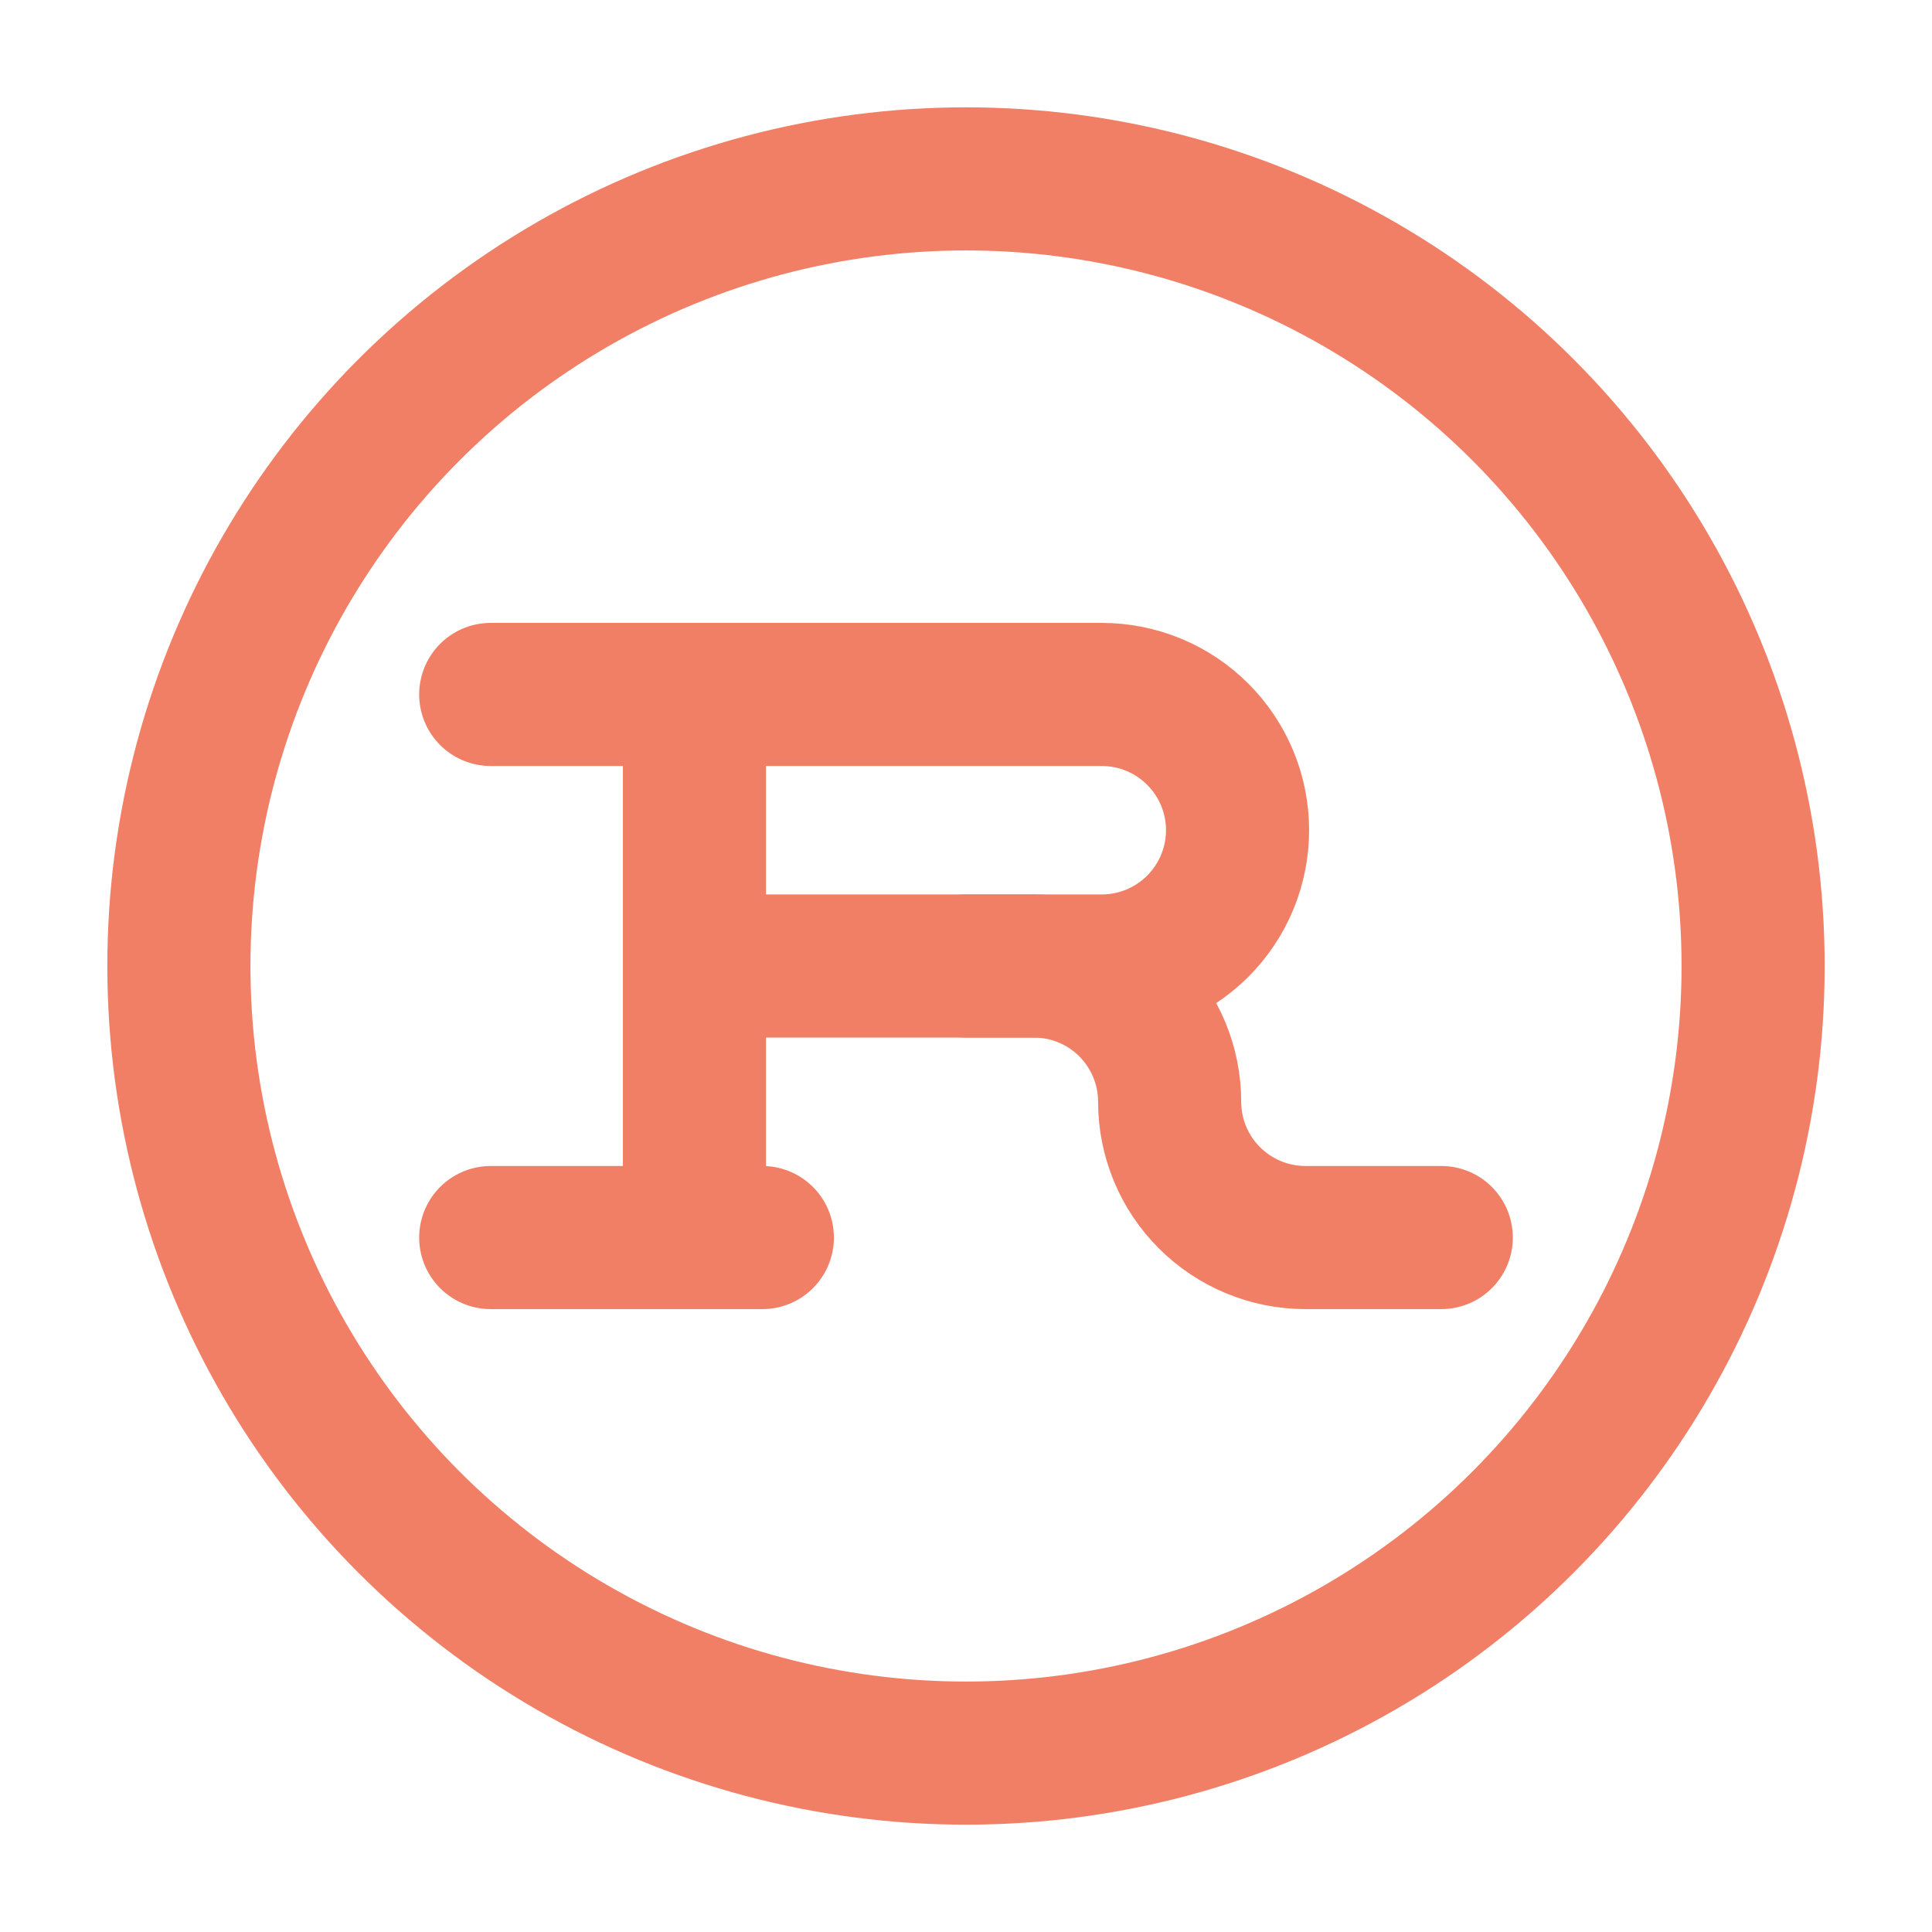 <svg width="27" height="27" viewBox="0 0 27 27" fill="none" xmlns="http://www.w3.org/2000/svg">
<g clip-path="url(#clip0_279_412)">
<circle cx="13.5" cy="13.5" r="11" stroke="#F17F66" stroke-width="2"/>
<path d="M9.705 13.5H15.397C15.901 13.5 16.383 13.3 16.739 12.944C17.095 12.588 17.295 12.106 17.295 11.602C17.295 11.099 17.095 10.617 16.739 10.261C16.383 9.905 15.901 9.705 15.397 9.705H9.705V17.295V13.5Z" stroke="#F17F66" stroke-width="2" stroke-linecap="round" stroke-linejoin="round"/>
<path d="M20.142 17.295H18.244C17.741 17.295 17.258 17.095 16.902 16.739C16.546 16.384 16.346 15.901 16.346 15.398C16.346 14.894 16.146 14.412 15.791 14.056C15.435 13.7 14.952 13.5 14.449 13.5H13.5M10.654 9.705H6.858M6.858 17.295H10.654" stroke="#F17F66" stroke-width="2" stroke-linecap="round" stroke-linejoin="round"/>
</g>
<defs>
<clipPath id="clip0_279_412">
<rect width="24" height="24" fill="white" transform="translate(1.5 1.5)"/>
</clipPath>
</defs>
</svg>
